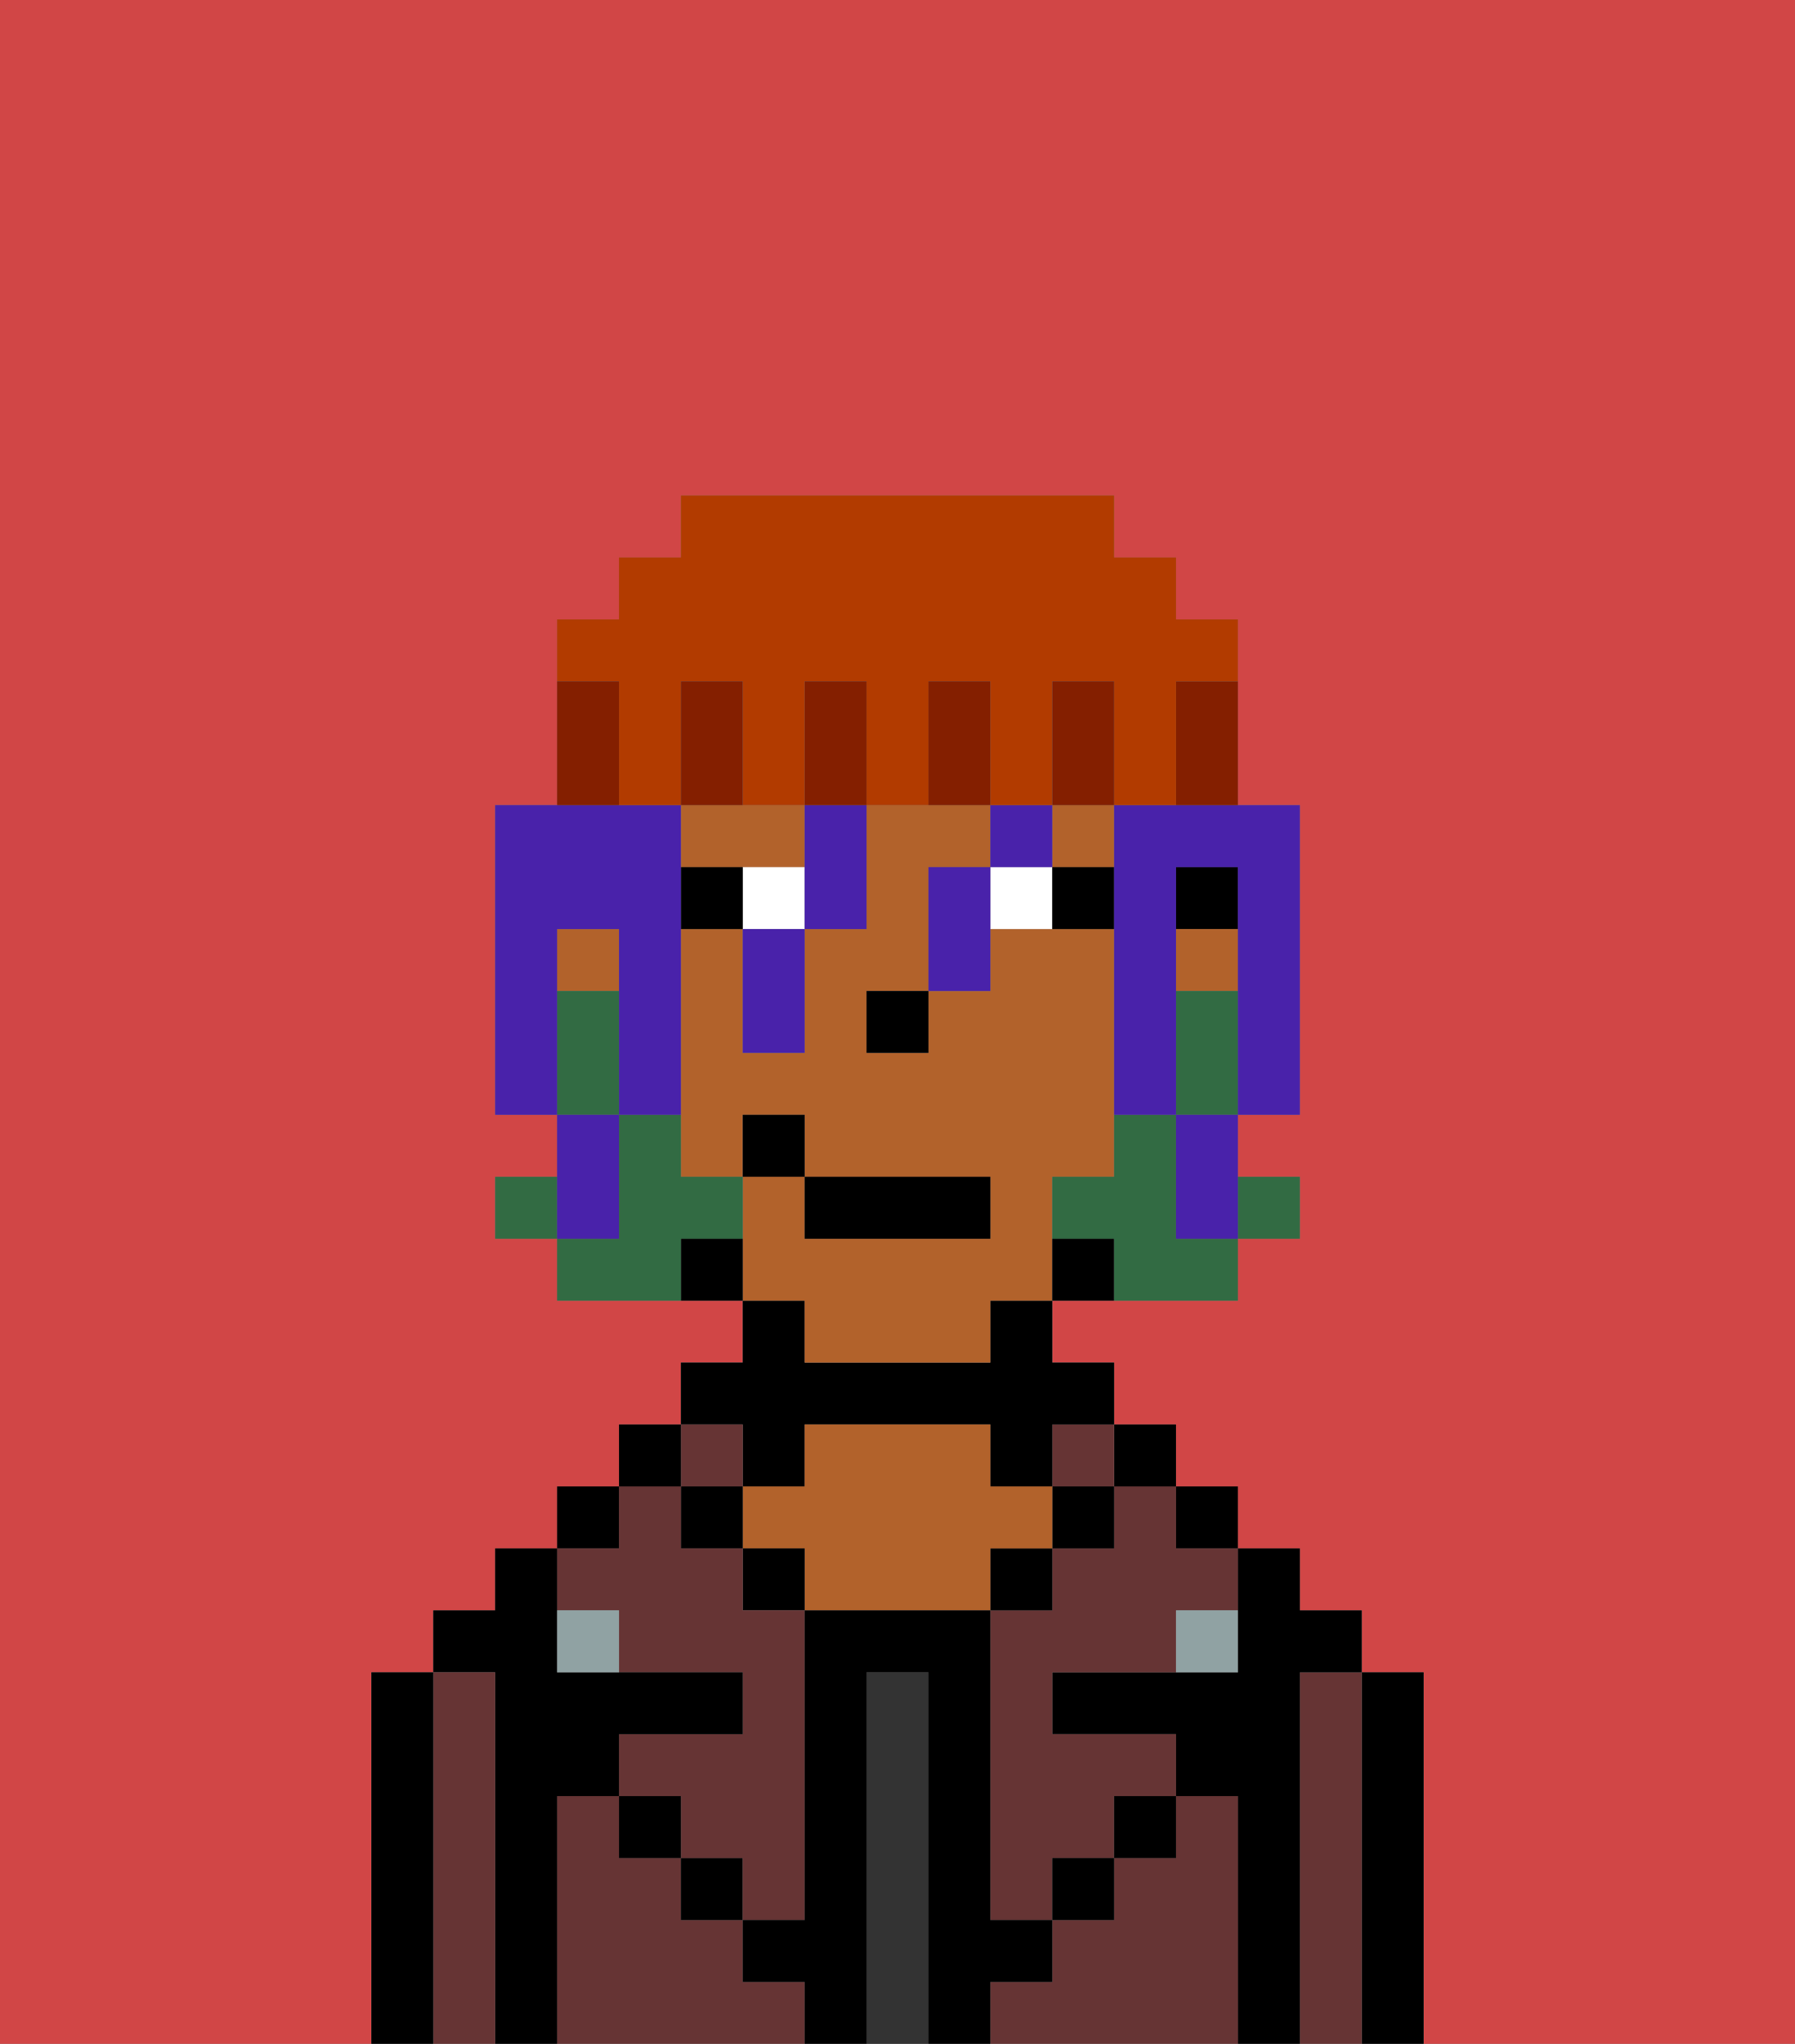 <svg xmlns="http://www.w3.org/2000/svg" viewBox="0 0 29 33"><rect x="0" y="0" width="29" height="33" fill="#808080" stroke="none"/><defs><style>polygon,rect,path{shape-rendering:crispedges;}.fb149-1{fill:#d14646;}.fb149-2{fill:#000000;}.fb149-3{fill:#663434;}.fb149-4{fill:#333333;}.fb149-5{fill:#b2622b;}.fb149-6{fill:#90a2a3;}.fb149-7{fill:#ffffff;}.fb149-8{fill:#326b43;}.fb149-9{fill:#4922aa;}.fb149-10{fill:#841f00;}.fb149-11{fill:#b23b00;}</style></defs><path class="fb149-1" d="M6,32V27H7V26H8V25H9V24h1V23h1V22h1V21H9V20H8V19H9V18H8V13H9V10h1V9h1V8h7V9h1v1h1v3h1v5H20v1h1v1H20v1H17v1h1v1h1v1h1v1h1v1h1v1h1v6h6V0H0V33H6Z"/><path class="fb149-2" d="M23,27H22v6h1V27Z"/><path class="fb149-3" d="M22,27H21v6h1V27Z"/><path class="fb149-2" d="M21,27h1V26H21V25H20v2H17v1h2v1h1v4h1V27Z"/><rect class="fb149-2" x="19" y="24" width="1" height="1"/><path class="fb149-3" d="M20,29H19v1H18v1H17v1H16v1h4V29Z"/><rect class="fb149-2" x="18" y="23" width="1" height="1"/><path class="fb149-3" d="M18,25H17v1H16v5h1V30h1V29h1V28H17V27h2V26h1V25H19V24H18Z"/><rect class="fb149-3" x="17" y="23" width="1" height="1"/><rect class="fb149-2" x="17" y="24" width="1" height="1"/><rect class="fb149-2" x="18" y="29" width="1" height="1"/><rect class="fb149-2" x="16" y="25" width="1" height="1"/><path class="fb149-4" d="M15,27H14v6h1V27Z"/><path class="fb149-2" d="M12,24h1V23h3v1h1V23h1V22H17V21H16v1H13V21H12v1H11v1h1Z"/><path class="fb149-5" d="M17,25V24H16V23H13v1H12v1h1v1h3V25Z"/><rect class="fb149-2" x="12" y="25" width="1" height="1"/><path class="fb149-3" d="M12,32V31H11V30H10V29H9v4h4V32Z"/><rect class="fb149-3" x="11" y="23" width="1" height="1"/><rect class="fb149-2" x="11" y="24" width="1" height="1"/><rect class="fb149-2" x="11" y="30" width="1" height="1"/><rect class="fb149-2" x="10" y="23" width="1" height="1"/><rect class="fb149-2" x="9" y="24" width="1" height="1"/><path class="fb149-3" d="M10,26v1h2v1H10v1h1v1h1v1h1V26H12V25H11V24H10v1H9v1Z"/><path class="fb149-2" d="M9,29h1V28h2V27H9V25H8v1H7v1H8v6H9V29Z"/><path class="fb149-3" d="M8,27H7v6H8V27Z"/><path class="fb149-2" d="M7,27H6v6H7V27Z"/><rect class="fb149-2" x="10" y="29" width="1" height="1"/><rect class="fb149-2" x="17" y="30" width="1" height="1"/><path class="fb149-2" d="M17,32V31H16V26H13v5H12v1h1v1h1V27h1v6h1V32Z"/><path class="fb149-6" d="M9,26v1h1V26Z"/><path class="fb149-6" d="M19,27h1V26H19Z"/><rect class="fb149-2" x="19" y="14" width="1" height="1"/><rect class="fb149-5" x="17" y="13" width="1" height="1"/><path class="fb149-5" d="M13,22h3V21h1V19h1V15H16v1H15v1H14V16h1V14h1V13H14v2H13v2H12V15H11v4h1V18h1v1h3v1H13V19H12v2h1Z"/><rect class="fb149-5" x="19" y="15" width="1" height="1"/><rect class="fb149-5" x="9" y="15" width="1" height="1"/><path class="fb149-5" d="M13,14V13H11v1h2Z"/><path class="fb149-2" d="M17,20v1h1V20Z"/><path class="fb149-2" d="M11,20v1h1V20Z"/><rect class="fb149-2" x="14" y="16" width="1" height="1"/><path class="fb149-7" d="M12,14v1h1V14Z"/><path class="fb149-7" d="M16,14v1h1V14Z"/><path class="fb149-2" d="M11,14v1h1V14Z"/><path class="fb149-2" d="M17,14v1h1V14Z"/><rect class="fb149-8" x="20" y="19" width="1" height="1"/><path class="fb149-8" d="M19,16v2h1V16Z"/><path class="fb149-8" d="M19,19V18H18v1H17v1h1v1h2V20H19Z"/><rect class="fb149-8" x="8" y="19" width="1" height="1"/><path class="fb149-8" d="M12,20V19H11V18H10v2H9v1h2V20Z"/><path class="fb149-8" d="M10,17V16H9v2h1Z"/><rect class="fb149-2" x="13" y="19" width="3" height="1"/><rect class="fb149-2" x="12" y="18" width="1" height="1"/><path class="fb149-9" d="M9,15h1v3h1V13H8v5H9V15Z"/><path class="fb149-9" d="M13,14v1h1V13H13Z"/><path class="fb149-9" d="M18,13v5h1V14h1v4h1V13H18Z"/><rect class="fb149-9" x="16" y="13" width="1" height="1"/><polygon class="fb149-9" points="19 19 19 20 20 20 20 19 20 18 19 18 19 19"/><path class="fb149-9" d="M15,14v2h1V14Z"/><path class="fb149-9" d="M12,16v1h1V15H12Z"/><path class="fb149-9" d="M10,19V18H9v2h1Z"/><path class="fb149-10" d="M19,12v1h1V11H19Z"/><path class="fb149-11" d="M10,12v1h1V11h1v2h1V11h1v2h1V11h1v2h1V11h1v2h1V11h1V10H19V9H18V8H11V9H10v1H9v1h1Z"/><path class="fb149-10" d="M18,12V11H17v2h1Z"/><path class="fb149-10" d="M15,11v2h1V11Z"/><path class="fb149-10" d="M13,11v2h1V11Z"/><path class="fb149-10" d="M12,12V11H11v2h1Z"/><path class="fb149-10" d="M10,12V11H9v2h1Z"/></svg>